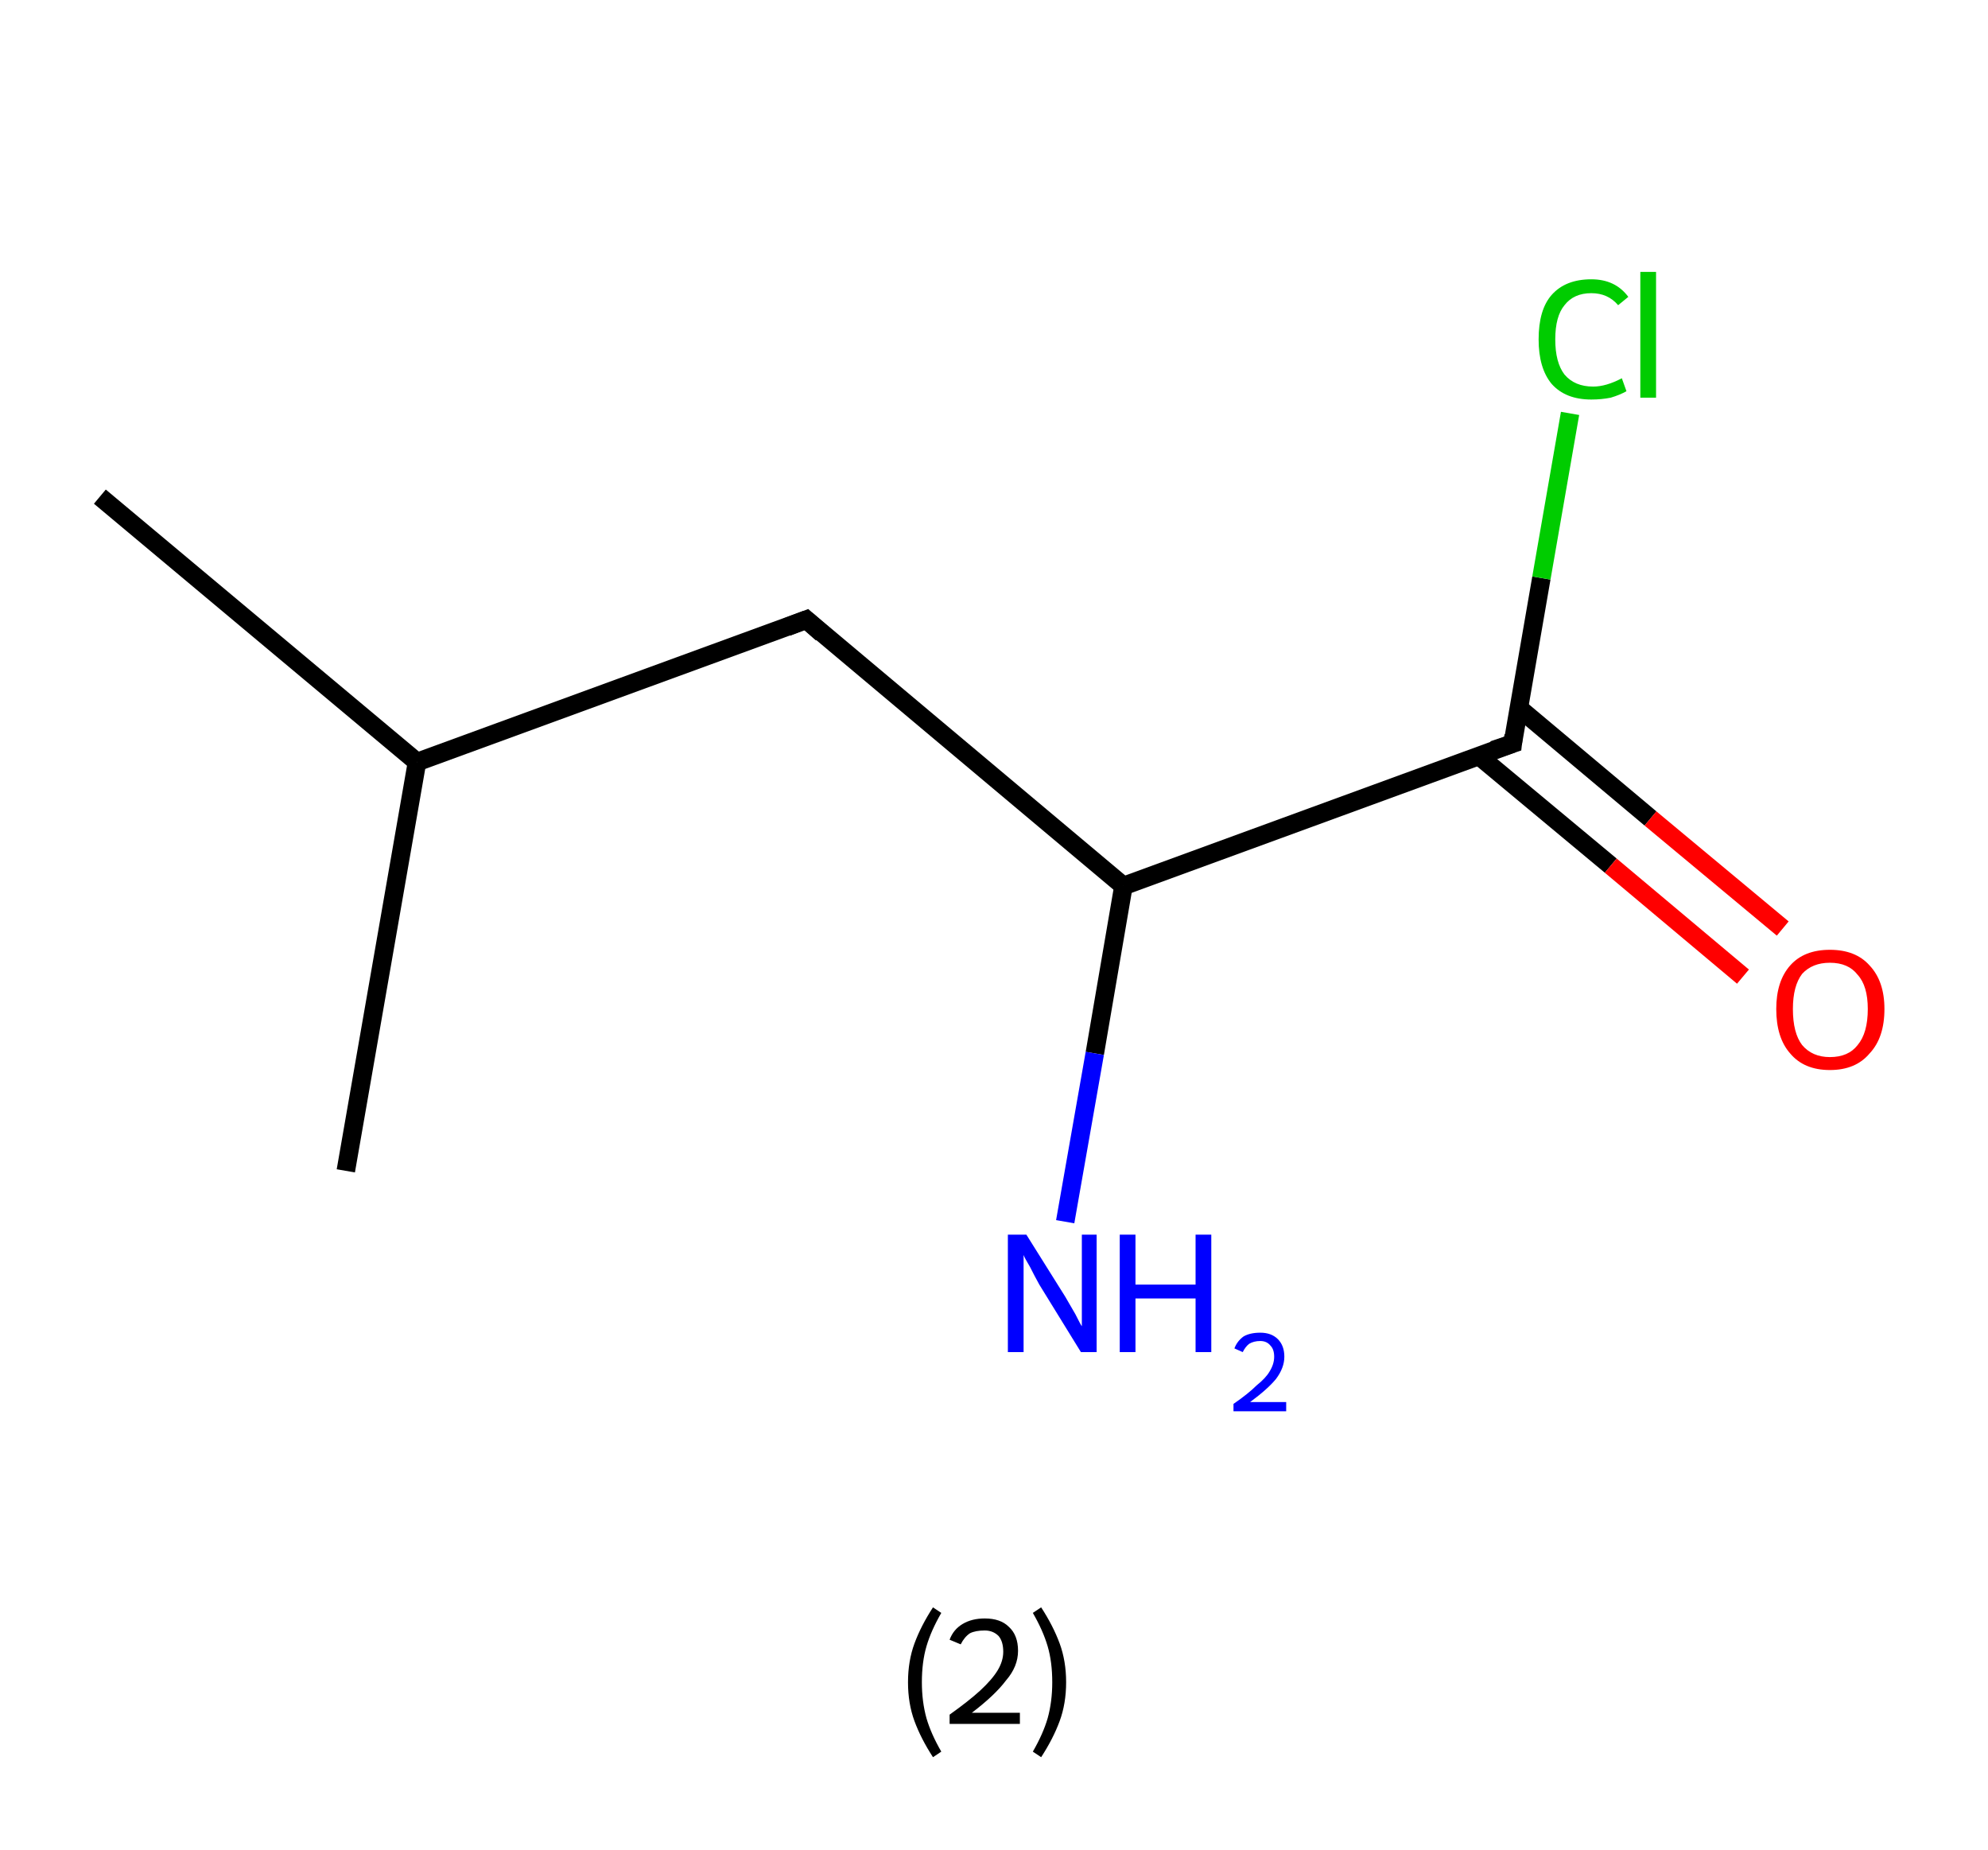 <?xml version='1.0' encoding='ASCII' standalone='yes'?>
<svg xmlns="http://www.w3.org/2000/svg" xmlns:rdkit="http://www.rdkit.org/xml" xmlns:xlink="http://www.w3.org/1999/xlink" version="1.1" baseProfile="full" xml:space="preserve" width="215px" height="200px" viewBox="0 0 215 200">
<!-- END OF HEADER -->
<rect style="opacity:1.0;fill:#FFFFFF;stroke:none" width="215.0" height="200.0" x="0.0" y="0.0"> </rect>
<path class="bond-0 atom-0 atom-1" d="M 10.8,53.7 L 45.1,82.4" style="fill:none;fill-rule:evenodd;stroke:#000000;stroke-width:2.0px;stroke-linecap:butt;stroke-linejoin:miter;stroke-opacity:1"/>
<path class="bond-1 atom-1 atom-2" d="M 45.1,82.4 L 37.4,126.6" style="fill:none;fill-rule:evenodd;stroke:#000000;stroke-width:2.0px;stroke-linecap:butt;stroke-linejoin:miter;stroke-opacity:1"/>
<path class="bond-2 atom-1 atom-3" d="M 45.1,82.4 L 87.2,67.0" style="fill:none;fill-rule:evenodd;stroke:#000000;stroke-width:2.0px;stroke-linecap:butt;stroke-linejoin:miter;stroke-opacity:1"/>
<path class="bond-3 atom-3 atom-4" d="M 87.2,67.0 L 121.5,95.8" style="fill:none;fill-rule:evenodd;stroke:#000000;stroke-width:2.0px;stroke-linecap:butt;stroke-linejoin:miter;stroke-opacity:1"/>
<path class="bond-4 atom-4 atom-5" d="M 121.5,95.8 L 118.4,113.9" style="fill:none;fill-rule:evenodd;stroke:#000000;stroke-width:2.0px;stroke-linecap:butt;stroke-linejoin:miter;stroke-opacity:1"/>
<path class="bond-4 atom-4 atom-5" d="M 118.4,113.9 L 115.2,132.1" style="fill:none;fill-rule:evenodd;stroke:#0000FF;stroke-width:2.0px;stroke-linecap:butt;stroke-linejoin:miter;stroke-opacity:1"/>
<path class="bond-5 atom-4 atom-6" d="M 121.5,95.8 L 163.6,80.4" style="fill:none;fill-rule:evenodd;stroke:#000000;stroke-width:2.0px;stroke-linecap:butt;stroke-linejoin:miter;stroke-opacity:1"/>
<path class="bond-6 atom-6 atom-7" d="M 159.9,81.7 L 174.2,93.6" style="fill:none;fill-rule:evenodd;stroke:#000000;stroke-width:2.0px;stroke-linecap:butt;stroke-linejoin:miter;stroke-opacity:1"/>
<path class="bond-6 atom-6 atom-7" d="M 174.2,93.6 L 188.5,105.6" style="fill:none;fill-rule:evenodd;stroke:#FF0000;stroke-width:2.0px;stroke-linecap:butt;stroke-linejoin:miter;stroke-opacity:1"/>
<path class="bond-6 atom-6 atom-7" d="M 164.2,76.5 L 178.5,88.5" style="fill:none;fill-rule:evenodd;stroke:#000000;stroke-width:2.0px;stroke-linecap:butt;stroke-linejoin:miter;stroke-opacity:1"/>
<path class="bond-6 atom-6 atom-7" d="M 178.5,88.5 L 192.8,100.4" style="fill:none;fill-rule:evenodd;stroke:#FF0000;stroke-width:2.0px;stroke-linecap:butt;stroke-linejoin:miter;stroke-opacity:1"/>
<path class="bond-7 atom-6 atom-8" d="M 163.6,80.4 L 166.7,62.5" style="fill:none;fill-rule:evenodd;stroke:#000000;stroke-width:2.0px;stroke-linecap:butt;stroke-linejoin:miter;stroke-opacity:1"/>
<path class="bond-7 atom-6 atom-8" d="M 166.7,62.5 L 169.8,44.7" style="fill:none;fill-rule:evenodd;stroke:#00CC00;stroke-width:2.0px;stroke-linecap:butt;stroke-linejoin:miter;stroke-opacity:1"/>
<path d="M 85.1,67.8 L 87.2,67.0 L 88.9,68.5" style="fill:none;stroke:#000000;stroke-width:2.0px;stroke-linecap:butt;stroke-linejoin:miter;stroke-opacity:1;"/>
<path d="M 161.5,81.1 L 163.6,80.4 L 163.7,79.5" style="fill:none;stroke:#000000;stroke-width:2.0px;stroke-linecap:butt;stroke-linejoin:miter;stroke-opacity:1;"/>
<path class="atom-5" d="M 111.0 133.5 L 115.2 140.2 Q 115.6 140.9, 116.3 142.1 Q 116.9 143.3, 117.0 143.4 L 117.0 133.5 L 118.6 133.5 L 118.6 146.2 L 116.9 146.2 L 112.4 138.9 Q 111.9 138.0, 111.4 137.0 Q 110.8 136.0, 110.7 135.7 L 110.7 146.2 L 109.0 146.2 L 109.0 133.5 L 111.0 133.5 " fill="#0000FF"/>
<path class="atom-5" d="M 121.1 133.5 L 122.8 133.5 L 122.8 138.9 L 129.3 138.9 L 129.3 133.5 L 131.0 133.5 L 131.0 146.2 L 129.3 146.2 L 129.3 140.4 L 122.8 140.4 L 122.8 146.2 L 121.1 146.2 L 121.1 133.5 " fill="#0000FF"/>
<path class="atom-5" d="M 133.5 145.8 Q 133.8 145.0, 134.5 144.5 Q 135.2 144.1, 136.3 144.1 Q 137.5 144.1, 138.2 144.8 Q 138.9 145.5, 138.9 146.7 Q 138.9 147.9, 138.0 149.1 Q 137.1 150.2, 135.2 151.6 L 139.1 151.6 L 139.1 152.6 L 133.4 152.6 L 133.4 151.8 Q 135.0 150.7, 135.9 149.8 Q 136.9 149.0, 137.3 148.3 Q 137.8 147.5, 137.8 146.7 Q 137.8 145.9, 137.4 145.5 Q 137.0 145.0, 136.3 145.0 Q 135.6 145.0, 135.1 145.3 Q 134.7 145.6, 134.4 146.2 L 133.5 145.8 " fill="#0000FF"/>
<path class="atom-7" d="M 192.1 109.1 Q 192.1 106.1, 193.6 104.4 Q 195.1 102.7, 197.9 102.7 Q 200.7 102.7, 202.2 104.4 Q 203.8 106.1, 203.8 109.1 Q 203.8 112.2, 202.2 113.9 Q 200.7 115.7, 197.9 115.7 Q 195.1 115.7, 193.6 113.9 Q 192.1 112.2, 192.1 109.1 M 197.9 114.3 Q 199.9 114.3, 200.9 113.0 Q 202.0 111.7, 202.0 109.1 Q 202.0 106.6, 200.9 105.4 Q 199.9 104.1, 197.9 104.1 Q 196.0 104.1, 194.9 105.3 Q 193.9 106.6, 193.9 109.1 Q 193.9 111.7, 194.9 113.0 Q 196.0 114.3, 197.9 114.3 " fill="#FF0000"/>
<path class="atom-8" d="M 166.4 36.7 Q 166.4 33.5, 167.8 31.9 Q 169.3 30.2, 172.1 30.2 Q 174.7 30.2, 176.1 32.1 L 175.0 33.0 Q 173.9 31.7, 172.1 31.7 Q 170.2 31.7, 169.2 33.0 Q 168.2 34.2, 168.2 36.7 Q 168.2 39.2, 169.2 40.5 Q 170.3 41.8, 172.3 41.8 Q 173.7 41.8, 175.4 40.9 L 175.9 42.3 Q 175.2 42.7, 174.2 43.0 Q 173.2 43.2, 172.1 43.2 Q 169.3 43.2, 167.8 41.5 Q 166.4 39.8, 166.4 36.7 " fill="#00CC00"/>
<path class="atom-8" d="M 177.4 29.4 L 179.1 29.4 L 179.1 43.0 L 177.4 43.0 L 177.4 29.4 " fill="#00CC00"/>
<path class="legend" d="M 98.2 181.9 Q 98.2 179.6, 98.9 177.7 Q 99.6 175.8, 100.9 173.8 L 101.8 174.4 Q 100.7 176.3, 100.2 178.0 Q 99.7 179.7, 99.7 181.9 Q 99.7 184.0, 100.2 185.8 Q 100.7 187.5, 101.8 189.4 L 100.9 190.0 Q 99.6 188.0, 98.9 186.1 Q 98.2 184.2, 98.2 181.9 " fill="#000000"/>
<path class="legend" d="M 102.7 177.3 Q 103.1 176.2, 104.1 175.6 Q 105.1 175.0, 106.5 175.0 Q 108.2 175.0, 109.1 175.9 Q 110.1 176.8, 110.1 178.5 Q 110.1 180.2, 108.8 181.7 Q 107.6 183.3, 105.1 185.2 L 110.3 185.2 L 110.3 186.4 L 102.7 186.4 L 102.7 185.4 Q 104.8 183.9, 106.0 182.8 Q 107.3 181.6, 107.9 180.6 Q 108.5 179.6, 108.5 178.6 Q 108.5 177.5, 108.0 176.9 Q 107.4 176.3, 106.5 176.3 Q 105.5 176.3, 104.9 176.6 Q 104.3 177.0, 103.9 177.8 L 102.7 177.3 " fill="#000000"/>
<path class="legend" d="M 115.3 181.9 Q 115.3 184.2, 114.6 186.1 Q 113.9 188.0, 112.6 190.0 L 111.7 189.4 Q 112.8 187.5, 113.3 185.8 Q 113.8 184.0, 113.8 181.9 Q 113.8 179.7, 113.3 178.0 Q 112.8 176.3, 111.7 174.4 L 112.6 173.8 Q 113.9 175.8, 114.6 177.7 Q 115.3 179.6, 115.3 181.9 " fill="#000000"/>
</svg>
